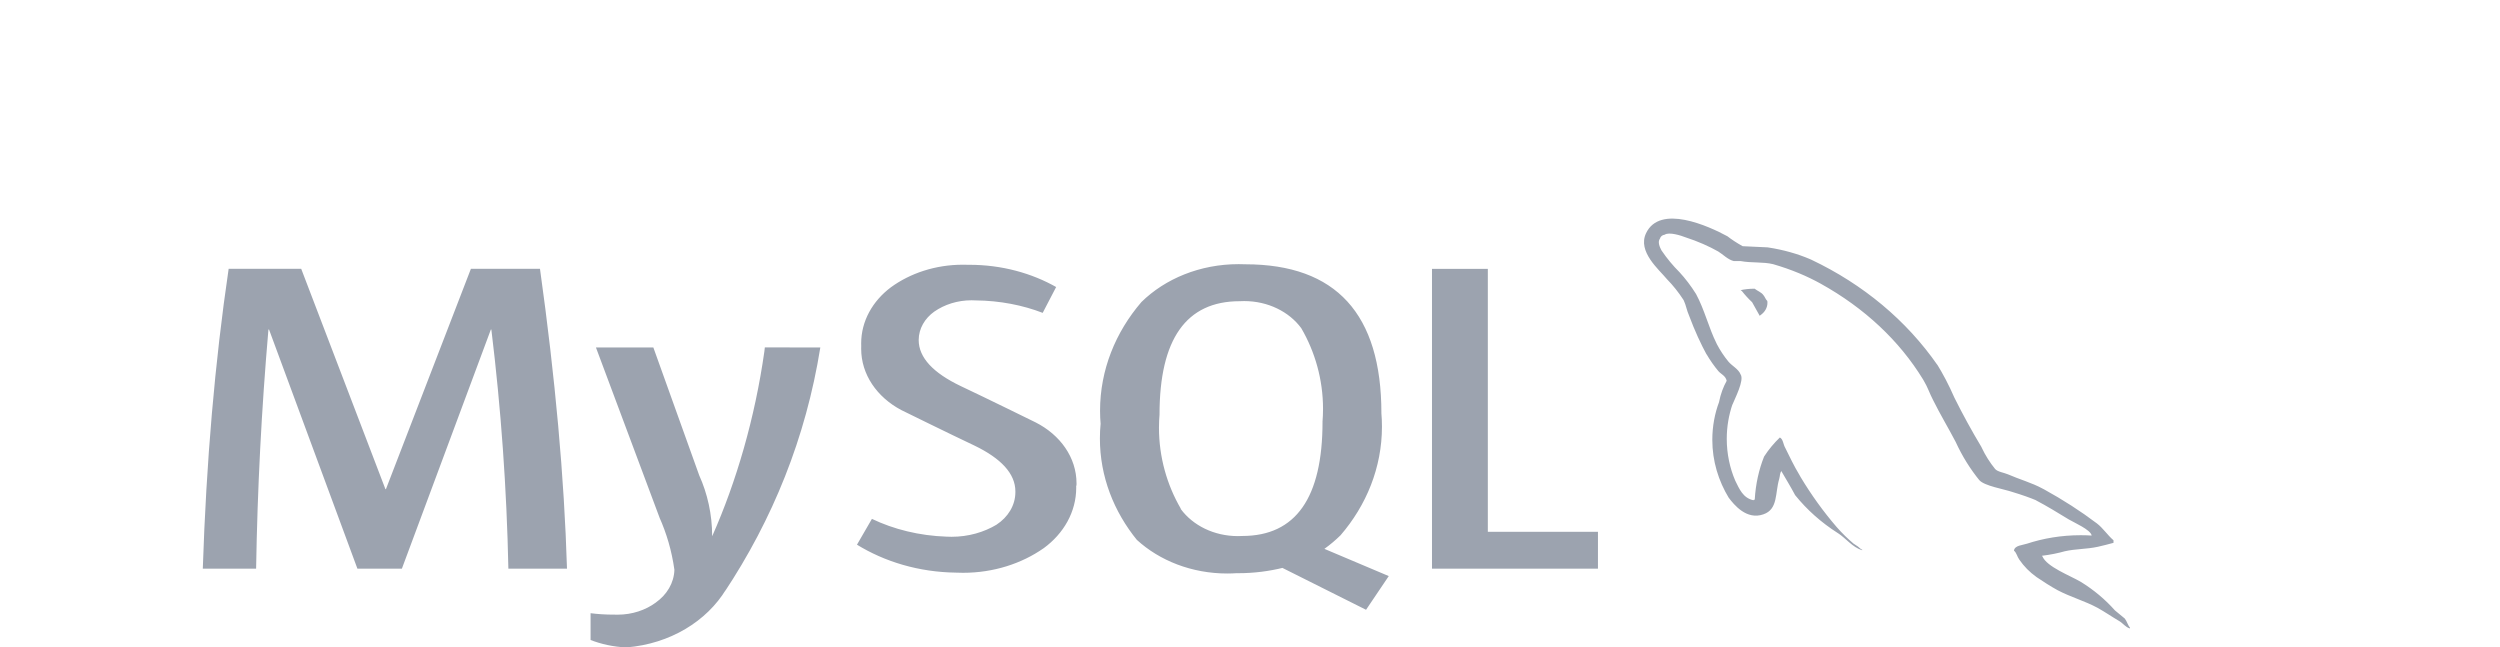 <?xml version="1.0" encoding="utf-8"?>
<!-- Generator: Adobe Illustrator 16.0.0, SVG Export Plug-In . SVG Version: 6.00 Build 0)  -->
<!DOCTYPE svg PUBLIC "-//W3C//DTD SVG 1.1//EN" "http://www.w3.org/Graphics/SVG/1.1/DTD/svg11.dtd">
<svg version="1.1" id="Layer_1" xmlns="http://www.w3.org/2000/svg" xmlns:xlink="http://www.w3.org/1999/xlink" x="0px" y="0px"
	 width="747.457px" height="193.57px" viewBox="25.125 407.442 747.457 193.57"
	 enable-background="new 25.125 407.442 747.457 193.57" xml:space="preserve">
<title>mysql</title>
<path fill="#9CA3AF" d="M650.473,567.562c-0.969-0.061-2.094-0.102-3.23-0.102c-5.726,0-11.202,0.915-16.241,2.582l0.308-0.091
	c-1.479,0.508-3.845,0.508-4.047,2.124c0.817,0.671,0.936,1.779,1.622,2.715c1.384,2.012,3.086,3.721,5.074,5.143l0.035,0.031
	c2.069,1.393,4.141,2.745,6.317,3.934c3.845,2.033,8.211,3.243,11.973,5.287c2.141,1.188,4.329,2.702,6.506,3.974
	c1.077,0.631,1.774,1.779,3.16,2.186v-0.255c-0.676-0.761-0.889-1.87-1.551-2.714c-0.994-0.853-1.977-1.615-2.958-2.449
	c-2.935-3.304-6.329-6.13-10.139-8.487l-0.142-0.082c-3.158-1.851-10.08-4.441-11.381-7.563l-0.189-0.183
	c2.58-0.314,4.874-0.783,7.086-1.413l-0.284,0.071c3.36-0.762,6.437-0.601,9.903-1.341c1.562-0.346,3.147-0.763,4.731-1.19v-0.763
	c-1.775-1.523-3.099-3.598-4.933-5.021c-4.839-3.658-10.175-7.096-15.794-10.185l-0.531-0.274c-3.1-1.698-7.04-2.796-10.305-4.239
	c-1.184-0.509-3.159-0.763-3.845-1.617c-1.537-1.88-2.898-4.035-3.975-6.313l-0.095-0.223c-2.903-4.84-5.601-9.763-8.093-14.771
	c-1.703-3.893-3.395-7.085-5.3-10.175l0.272,0.479c-9.298-13.408-22.251-24.184-37.715-31.533l-0.508-0.224
	c-3.656-1.556-7.902-2.765-12.361-3.446l-0.298-0.041c-2.473-0.101-4.932-0.253-7.393-0.345c-1.729-0.955-3.219-1.931-4.614-3.01
	l0.035,0.031c-5.62-3.05-20.158-9.657-24.298-0.914c-2.663,5.508,3.951,10.947,6.233,13.743c1.822,1.859,3.479,3.943,4.91,6.15
	l0.118,0.203c0.697,1.474,0.887,2.987,1.584,4.522c1.716,4.595,3.455,8.365,5.431,12.016l-0.308-0.63
	c1.172,2.022,2.391,3.74,3.75,5.366l-0.095-0.122c0.793,0.926,2.153,1.362,2.474,2.888c-1.019,1.84-1.811,3.975-2.249,6.201
	l-0.023,0.142c-1.277,3.375-2.022,7.27-2.022,11.305c0,6.312,1.81,12.258,5.004,17.484l-0.118-0.203
	c1.585,2.104,5.348,6.779,10.387,4.99c4.436-1.525,3.454-6.354,4.732-10.602c0.295-1.017,0.106-1.688,0.71-2.38v0.194
	c1.384,2.388,2.778,4.666,4.046,7.054c3.572,4.423,7.819,8.184,12.67,11.283l0.153,0.092c2.366,1.524,4.248,4.168,7.205,5.104
	v-0.255h-0.226c-0.673-0.631-1.418-1.188-2.235-1.668l-0.048-0.02c-1.834-1.545-3.536-3.213-5.074-4.971l-0.096-0.111
	c-3.856-4.473-7.523-9.535-10.705-14.852l-0.344-0.62c-1.621-2.664-2.981-5.539-4.282-8.173c-0.592-1.017-0.592-2.541-1.585-3.05
	c-1.751,1.688-3.325,3.567-4.637,5.59l-0.096,0.164c-1.515,3.791-2.508,8.173-2.769,12.717v0.111c-0.401,0.093-0.202,0-0.401,0.184
	c-3.158-0.662-4.247-3.477-5.431-5.845c-1.609-3.722-2.543-8.031-2.543-12.515c0-3.618,0.603-7.115,1.739-10.419l-0.071,0.265
	c0.697-1.779,3.655-7.391,2.473-9.098c-0.616-1.617-2.568-2.542-3.656-3.853c-1.289-1.566-2.472-3.345-3.454-5.226l-0.095-0.203
	c-2.366-4.747-3.549-10.014-6.116-14.76c-1.551-2.48-3.182-4.615-5.016-6.607l0.083,0.092c-1.952-1.942-3.751-4.107-5.313-6.404
	l-0.13-0.203c-0.485-0.926-1.183-2.46-0.402-3.477c0.142-0.591,0.687-1.047,1.385-1.139h0.012c1.301-0.916,4.957,0.274,6.233,0.782
	c3.751,1.22,6.98,2.653,9.974,4.34l-0.189-0.101c1.384,0.833,2.887,2.449,4.661,2.867h2.07c3.158,0.6,6.731,0.183,9.689,0.924
	c5.429,1.577,10.126,3.548,14.468,5.968l-0.249-0.132c13.061,7.247,23.518,17.047,30.593,28.625l0.237,0.417
	c1.183,1.951,1.704,3.75,2.78,5.784c2.07,4.188,4.625,8.427,6.731,12.472c1.999,4.351,4.364,8.112,7.181,11.579l-0.143-0.184
	c1.479,1.778,7.418,2.704,10.08,3.629c2.803,0.845,5.051,1.646,7.227,2.552l-0.437-0.162c3.396,1.778,6.707,3.812,9.901,5.762
	c1.621,0.967,6.555,3.092,6.85,4.8L650.473,567.562z M346.88,552.629c0,0.194,0.016,0.413,0.016,0.635
	c0,7.237-3.76,13.712-9.708,18.07l-0.045,0.025c-6.522,4.566-14.93,7.342-24.094,7.342c-0.709,0-1.419-0.013-2.113-0.051h0.09
	c-11.156-0.131-21.421-3.243-29.83-8.444l0.151,0.09l4.468-7.719c6.477,3.113,14.176,5.046,22.358,5.318h0.09
	c0.409,0.027,0.876,0.039,1.359,0.039c5.012,0,9.677-1.349,13.497-3.645l-0.075,0.038c3.457-2.257,5.661-5.784,5.661-9.754
	c0-0.078,0-0.143,0-0.221v0.014c0-5.345-4.333-9.886-12.228-13.698c-7.322-3.452-21.935-10.65-21.935-10.65
	c-7.216-3.84-11.941-10.599-11.941-18.303c0-0.273,0-0.545,0.015-0.817v0.038c-0.015-0.247-0.015-0.532-0.015-0.817
	c0-6.68,3.427-12.673,8.847-16.746l0.03-0.026c5.767-4.202,13.3-6.758,21.527-6.758c0.529,0,1.042,0.013,1.556,0.025h-0.076
	c0.135,0,0.302,0,0.468,0c9.647,0,18.629,2.478,26.117,6.745l-0.181-0.09l-4.016,7.718c-5.902-2.283-12.787-3.659-20.033-3.723
	h-0.03c-0.362-0.026-0.77-0.038-1.192-0.038c-4.227,0-8.122,1.271-11.171,3.397l0.03-0.025c-2.854,2.036-4.665,5.084-4.68,8.496l0,0
	c0,5.318,4.408,9.884,12.56,13.776c7.413,3.488,22.389,10.857,22.389,10.857c7.367,3.723,12.243,10.494,12.243,18.252
	c0,0.232,0,0.479-0.015,0.712v-0.038L346.88,552.629z M378.16,559.517c-4.122-7.07-6.522-15.397-6.522-24.207
	c0-1.387,0.062-2.761,0.181-4.111l-0.015,0.182c0-22.58,7.987-33.873,23.958-33.883c0.393-0.025,0.861-0.038,1.344-0.038
	c7.171,0,13.466,3.217,17.045,8.068l0.045,0.064c4.091,7.031,6.491,15.333,6.491,24.102c0,1.35-0.06,2.687-0.167,4.009l0.017-0.182
	c0,22.762-7.987,34.15-23.959,34.169c-0.407,0.025-0.875,0.038-1.343,0.038c-7.171,0-13.481-3.217-17.06-8.068l-0.045-0.064
	L378.16,559.517z M440.267,579.648l-19.172-8.107c1.749-1.259,3.32-2.581,4.77-4.008l0.045-0.039
	c7.745-8.977,12.395-20.275,12.395-32.495c0-1.414-0.061-2.814-0.181-4.203l0.016,0.183c0-29.662-13.553-44.502-40.656-44.52
	c-0.604-0.025-1.313-0.04-2.022-0.04c-11.579,0-21.98,4.372-29.061,11.313l-0.03,0.038c-7.714,8.978-12.349,20.263-12.349,32.481
	c0,1.376,0.061,2.738,0.181,4.086l-0.015-0.18c-0.136,1.309-0.211,2.839-0.211,4.384c0,11.337,4.136,21.845,11.171,30.471
	l-0.136-0.169c6.778,6.2,16.395,10.066,27.038,10.066c0.996,0,1.978-0.039,2.943-0.104l-0.137,0.013c0.137,0,0.318,0,0.484,0
	c4.695,0,9.238-0.584,13.541-1.66l-0.332,0.078l25,12.517l6.794-10.079L440.267,579.648z M502.886,577.456h-49.621V487.82h16.696
	v78.623h32.925V577.456z M270.387,511.326c-4.333,27.033-14.251,51.434-28.758,73.291l0.604-0.999
	c-5.812,9.611-16.803,16.306-29.709,17.382l-0.151,0.013c-3.91-0.182-7.548-0.986-10.854-2.295l0.181,0.063v-8.003
	c2.068,0.272,4.454,0.429,6.884,0.429c0.136,0,0.272,0,0.423,0h-0.015c0.242,0.012,0.513,0.012,0.785,0.012
	c4.363,0,8.364-1.361,11.443-3.632l-0.03,0.013c3.321-2.348,5.45-5.85,5.571-9.793v-0.013c-0.8-5.683-2.325-10.858-4.514-15.749
	l0.181,0.441l-19.127-51.16h17.165l13.722,38.253c2.446,5.396,3.865,11.649,3.865,18.174c0,0.013,0,0.026,0,0.026l0,0
	c7.276-16.371,12.802-35.465,15.61-55.273l0.136-1.192L270.387,511.326z M194.603,577.456h-17.482
	c-0.493-23.878-2.189-47.706-5.087-71.488h-0.151l-26.6,71.488h-13.3l-26.419-71.488h-0.181c-2.063,23.79-3.291,47.621-3.684,71.488
	H85.758c1.037-31.868,3.613-61.75,7.729-89.648h21.693l25.181,65.884h0.15l25.408-65.884h20.652
	c4.568,32.663,7.261,62.546,8.076,89.648H194.603z M549.667,493.763c-0.022,0-0.058,0-0.095,0c-1.406,0-2.767,0.152-4.068,0.437
	l0.118-0.02v0.163h0.202c1.017,1.3,2.058,2.429,3.182,3.486l-0.023-0.021c0.792,1.361,1.479,2.713,2.271,4.064l0.2-0.191
	c1.29-0.875,2.106-2.217,2.106-3.722c0-0.183-0.013-0.354-0.036-0.537v0.02c-0.591-0.6-0.674-1.189-1.183-1.778
	c-0.591-0.854-1.857-1.271-2.661-1.942L549.667,493.763z"/>
</svg>
